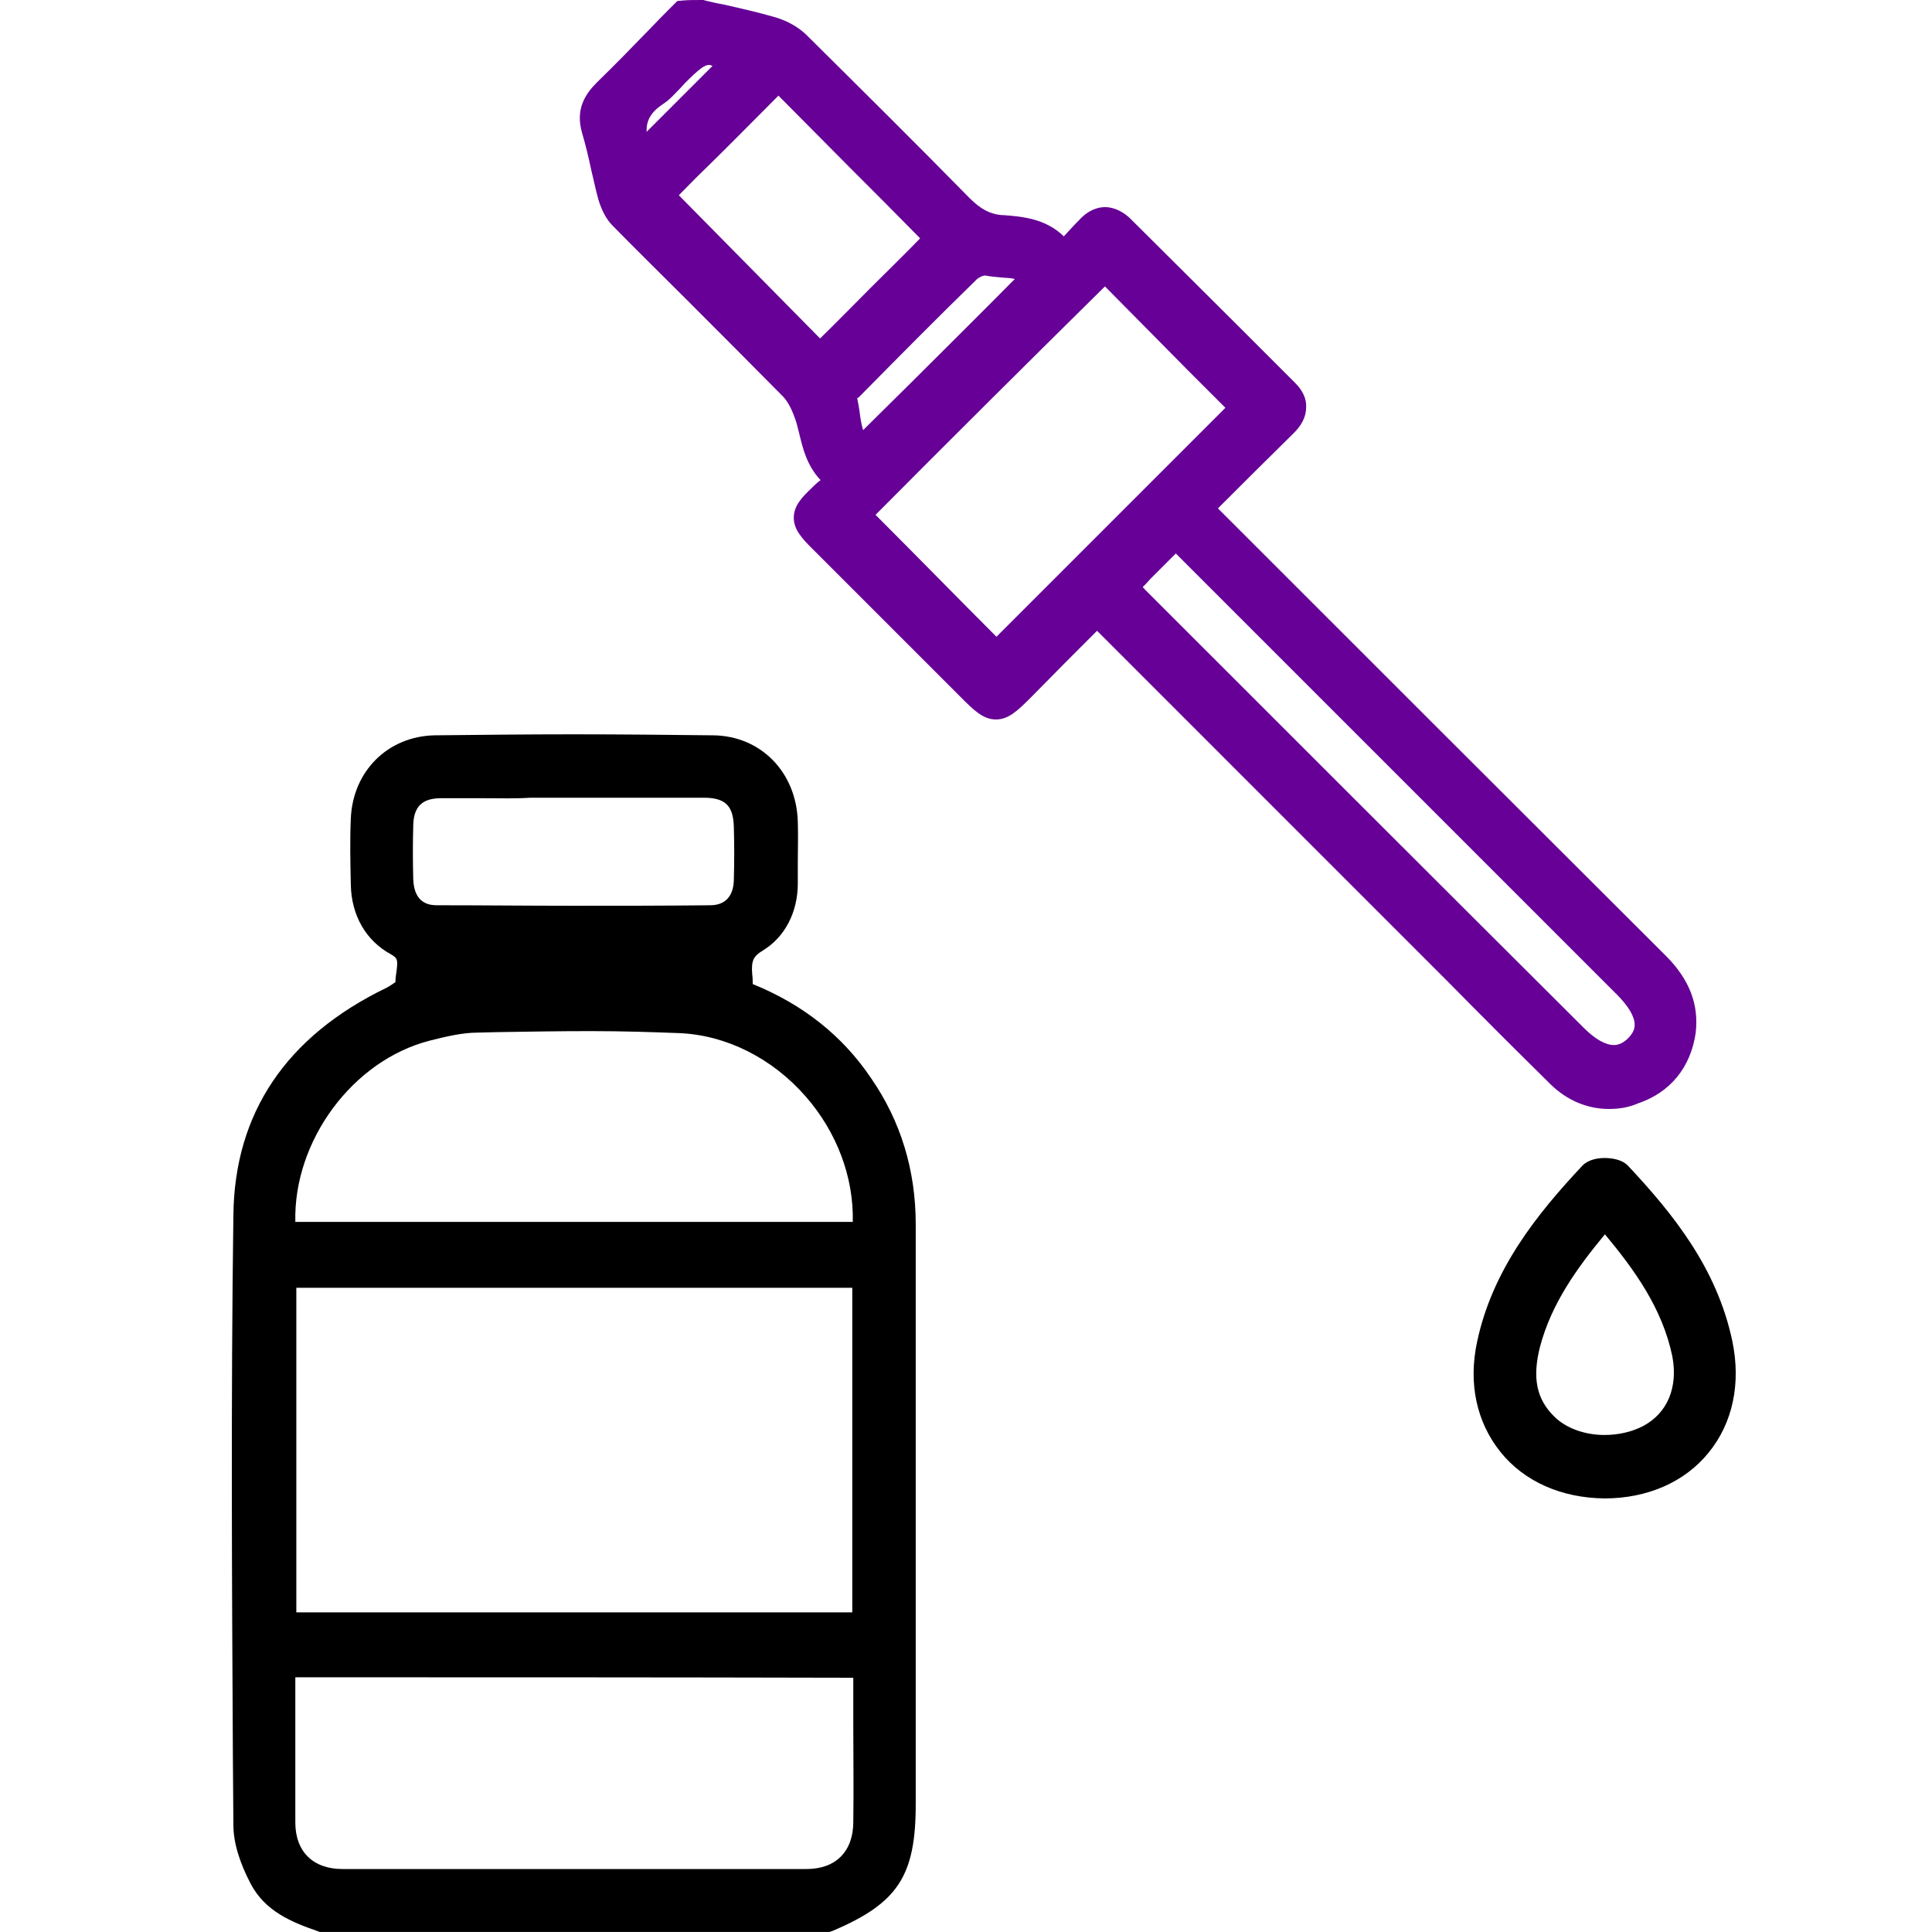 <svg width="50" height="50" viewBox="0 0 50 50" fill="none" xmlns="http://www.w3.org/2000/svg">
							<path
								d="M8.272 49.999L8.207 49.973C7.541 49.743 6.861 49.46 6.489 48.755C6.194 48.191 6.04 47.678 6.04 47.229L6.027 45.472C6.002 40.881 5.976 36.124 6.04 31.456C6.066 28.814 7.4 26.826 9.99 25.57C10.093 25.518 10.182 25.454 10.234 25.416C10.234 25.326 10.246 25.236 10.259 25.159C10.298 24.852 10.298 24.8 10.118 24.698C9.477 24.351 9.092 23.697 9.079 22.89C9.067 22.325 9.054 21.748 9.079 21.184C9.131 19.953 10.041 19.055 11.247 19.03C12.439 19.017 13.658 19.004 14.85 19.004C16.043 19.004 17.261 19.017 18.454 19.03C19.685 19.042 20.608 19.979 20.647 21.261C20.659 21.62 20.647 21.979 20.647 22.325C20.647 22.505 20.647 22.684 20.647 22.864C20.647 23.608 20.313 24.249 19.749 24.595C19.492 24.749 19.441 24.864 19.467 25.211C19.48 25.3 19.48 25.39 19.48 25.467C20.775 25.993 21.801 26.801 22.544 27.904C23.314 29.019 23.699 30.289 23.699 31.687V46.691C23.699 48.55 23.237 49.255 21.544 49.973L21.467 49.999H8.272ZM7.643 47.165C7.643 47.922 8.105 48.37 8.861 48.37H20.877C21.634 48.37 22.083 47.909 22.083 47.152C22.096 46.319 22.083 45.472 22.083 44.651C22.083 44.241 22.083 43.831 22.083 43.42C17.274 43.408 12.58 43.408 7.643 43.408V47.165ZM22.057 41.728V33.328H7.669V41.728H22.057ZM22.07 31.622C22.096 30.468 21.66 29.301 20.852 28.378C19.992 27.391 18.8 26.788 17.582 26.737C16.889 26.711 16.145 26.685 15.286 26.685C14.491 26.685 13.683 26.698 12.888 26.711L12.362 26.724C11.965 26.724 11.542 26.826 11.131 26.929C9.118 27.442 7.592 29.532 7.643 31.622H22.07ZM12.568 20.658C12.183 20.658 11.798 20.658 11.413 20.658C10.926 20.658 10.708 20.876 10.695 21.351C10.682 21.812 10.682 22.287 10.695 22.761C10.721 23.428 11.17 23.428 11.324 23.428C12.491 23.428 13.683 23.441 14.85 23.441C16.017 23.441 17.21 23.441 18.377 23.428C18.877 23.428 18.992 23.056 18.992 22.748C19.005 22.3 19.005 21.864 18.992 21.415C18.98 20.851 18.774 20.645 18.21 20.645H14.876C14.491 20.645 14.106 20.645 13.722 20.645C13.337 20.671 12.952 20.658 12.568 20.658Z"
								fill="black" />
							<path
								d="M41.638 28.7C41.087 28.7 40.561 28.482 40.138 28.071C39.227 27.174 38.304 26.25 37.419 25.353L28.443 16.376C28.43 16.363 28.404 16.337 28.391 16.325C27.801 16.915 27.25 17.466 26.699 18.03C26.352 18.377 26.109 18.62 25.775 18.62C25.442 18.62 25.198 18.377 24.852 18.03L21.005 14.183C20.748 13.927 20.543 13.696 20.543 13.401C20.543 13.093 20.748 12.875 21.005 12.631C21.069 12.567 21.146 12.49 21.236 12.426C20.877 12.042 20.774 11.593 20.684 11.221C20.659 11.118 20.633 11.016 20.607 10.926C20.517 10.644 20.402 10.4 20.261 10.259C19.427 9.413 18.581 8.566 17.748 7.733C17.119 7.104 16.478 6.476 15.85 5.835C15.696 5.681 15.58 5.463 15.491 5.181C15.414 4.912 15.362 4.642 15.298 4.386C15.234 4.078 15.157 3.757 15.067 3.45C14.875 2.808 15.17 2.411 15.452 2.129C15.901 1.693 16.35 1.231 16.773 0.795C16.991 0.564 17.209 0.346 17.427 0.128L17.53 0.026L17.671 0.013C17.812 4.69602e-06 17.991 0 18.171 0H18.209L18.248 0.013C18.402 0.051 18.568 0.09 18.722 0.115C19.171 0.218 19.633 0.321 20.069 0.449C20.376 0.539 20.671 0.705 20.877 0.91C22.262 2.283 23.698 3.706 25.096 5.13C25.378 5.412 25.621 5.54 25.916 5.566H25.955C26.455 5.604 27.058 5.655 27.532 6.117C27.673 5.963 27.801 5.822 27.93 5.694C28.173 5.424 28.43 5.36 28.596 5.36C28.75 5.36 28.981 5.412 29.225 5.63C30.187 6.591 31.161 7.553 32.097 8.489C32.572 8.964 33.046 9.438 33.521 9.913C33.713 10.105 33.816 10.323 33.803 10.541C33.803 10.785 33.688 11.016 33.444 11.246C32.803 11.875 32.149 12.529 31.52 13.157C31.559 13.196 31.597 13.234 31.636 13.273L31.649 13.286C35.406 17.043 39.292 20.928 43.113 24.737C43.729 25.353 43.972 26.007 43.883 26.738C43.754 27.622 43.228 28.276 42.382 28.559C42.151 28.661 41.895 28.7 41.638 28.7ZM29.571 15.196C29.597 15.209 29.61 15.235 29.622 15.248C33.341 18.966 37.188 22.814 40.984 26.597C41.279 26.892 41.548 27.045 41.767 27.045C41.895 27.045 41.997 26.994 42.113 26.892C42.305 26.712 42.305 26.571 42.305 26.52C42.305 26.314 42.151 26.045 41.843 25.737C40.587 24.481 39.343 23.237 38.086 21.98C35.611 19.505 33.046 16.94 30.52 14.414C30.494 14.388 30.456 14.35 30.43 14.324C30.212 14.542 29.994 14.76 29.776 14.978C29.699 15.068 29.635 15.132 29.571 15.196ZM22.659 13.324C23.749 14.414 24.775 15.466 25.788 16.479L31.713 10.554C31.392 10.233 31.072 9.913 30.751 9.592C30.046 8.874 29.315 8.143 28.596 7.412C26.634 9.349 24.608 11.362 22.659 13.324ZM22.185 10.31C22.21 10.439 22.236 10.567 22.249 10.682C22.274 10.875 22.3 11.016 22.338 11.131C22.749 10.721 23.172 10.31 23.582 9.9C24.467 9.015 25.378 8.117 26.263 7.22C26.173 7.194 26.057 7.194 25.904 7.181C25.775 7.168 25.634 7.156 25.493 7.13C25.442 7.13 25.352 7.168 25.288 7.22C24.249 8.233 23.21 9.284 22.21 10.297C22.197 10.285 22.185 10.297 22.185 10.31ZM21.223 8.759C21.659 8.335 22.082 7.899 22.518 7.463C22.954 7.027 23.39 6.604 23.813 6.168C23.21 5.553 22.595 4.937 21.979 4.322C21.364 3.706 20.761 3.091 20.146 2.475C19.53 3.091 18.915 3.719 18.312 4.309C18.055 4.552 17.812 4.809 17.568 5.053L21.223 8.759ZM18.35 1.68C18.235 1.68 18.094 1.783 17.735 2.142C17.683 2.193 17.645 2.244 17.594 2.295C17.465 2.424 17.337 2.578 17.158 2.693C16.85 2.898 16.722 3.116 16.735 3.411L18.44 1.706C18.414 1.693 18.376 1.68 18.35 1.68Z"
								fill="#660096" />
							<path
								d="M41.522 38.779C40.407 38.766 39.445 38.343 38.829 37.573C38.214 36.804 37.996 35.804 38.227 34.726C38.624 32.854 39.778 31.418 40.958 30.161C41.112 30.007 41.356 29.969 41.522 29.969C41.676 29.969 41.958 29.994 42.125 30.161C43.292 31.405 44.433 32.816 44.831 34.701C45.062 35.804 44.844 36.83 44.215 37.599C43.6 38.355 42.638 38.779 41.522 38.779ZM41.535 31.944C40.804 32.828 40.15 33.739 39.855 34.855C39.65 35.663 39.766 36.214 40.227 36.663C40.522 36.958 41.009 37.137 41.522 37.137C41.881 37.137 42.228 37.06 42.523 36.906C43.151 36.573 43.433 35.906 43.279 35.098C43.023 33.867 42.305 32.867 41.535 31.944Z"
								fill="black" />
						</svg>